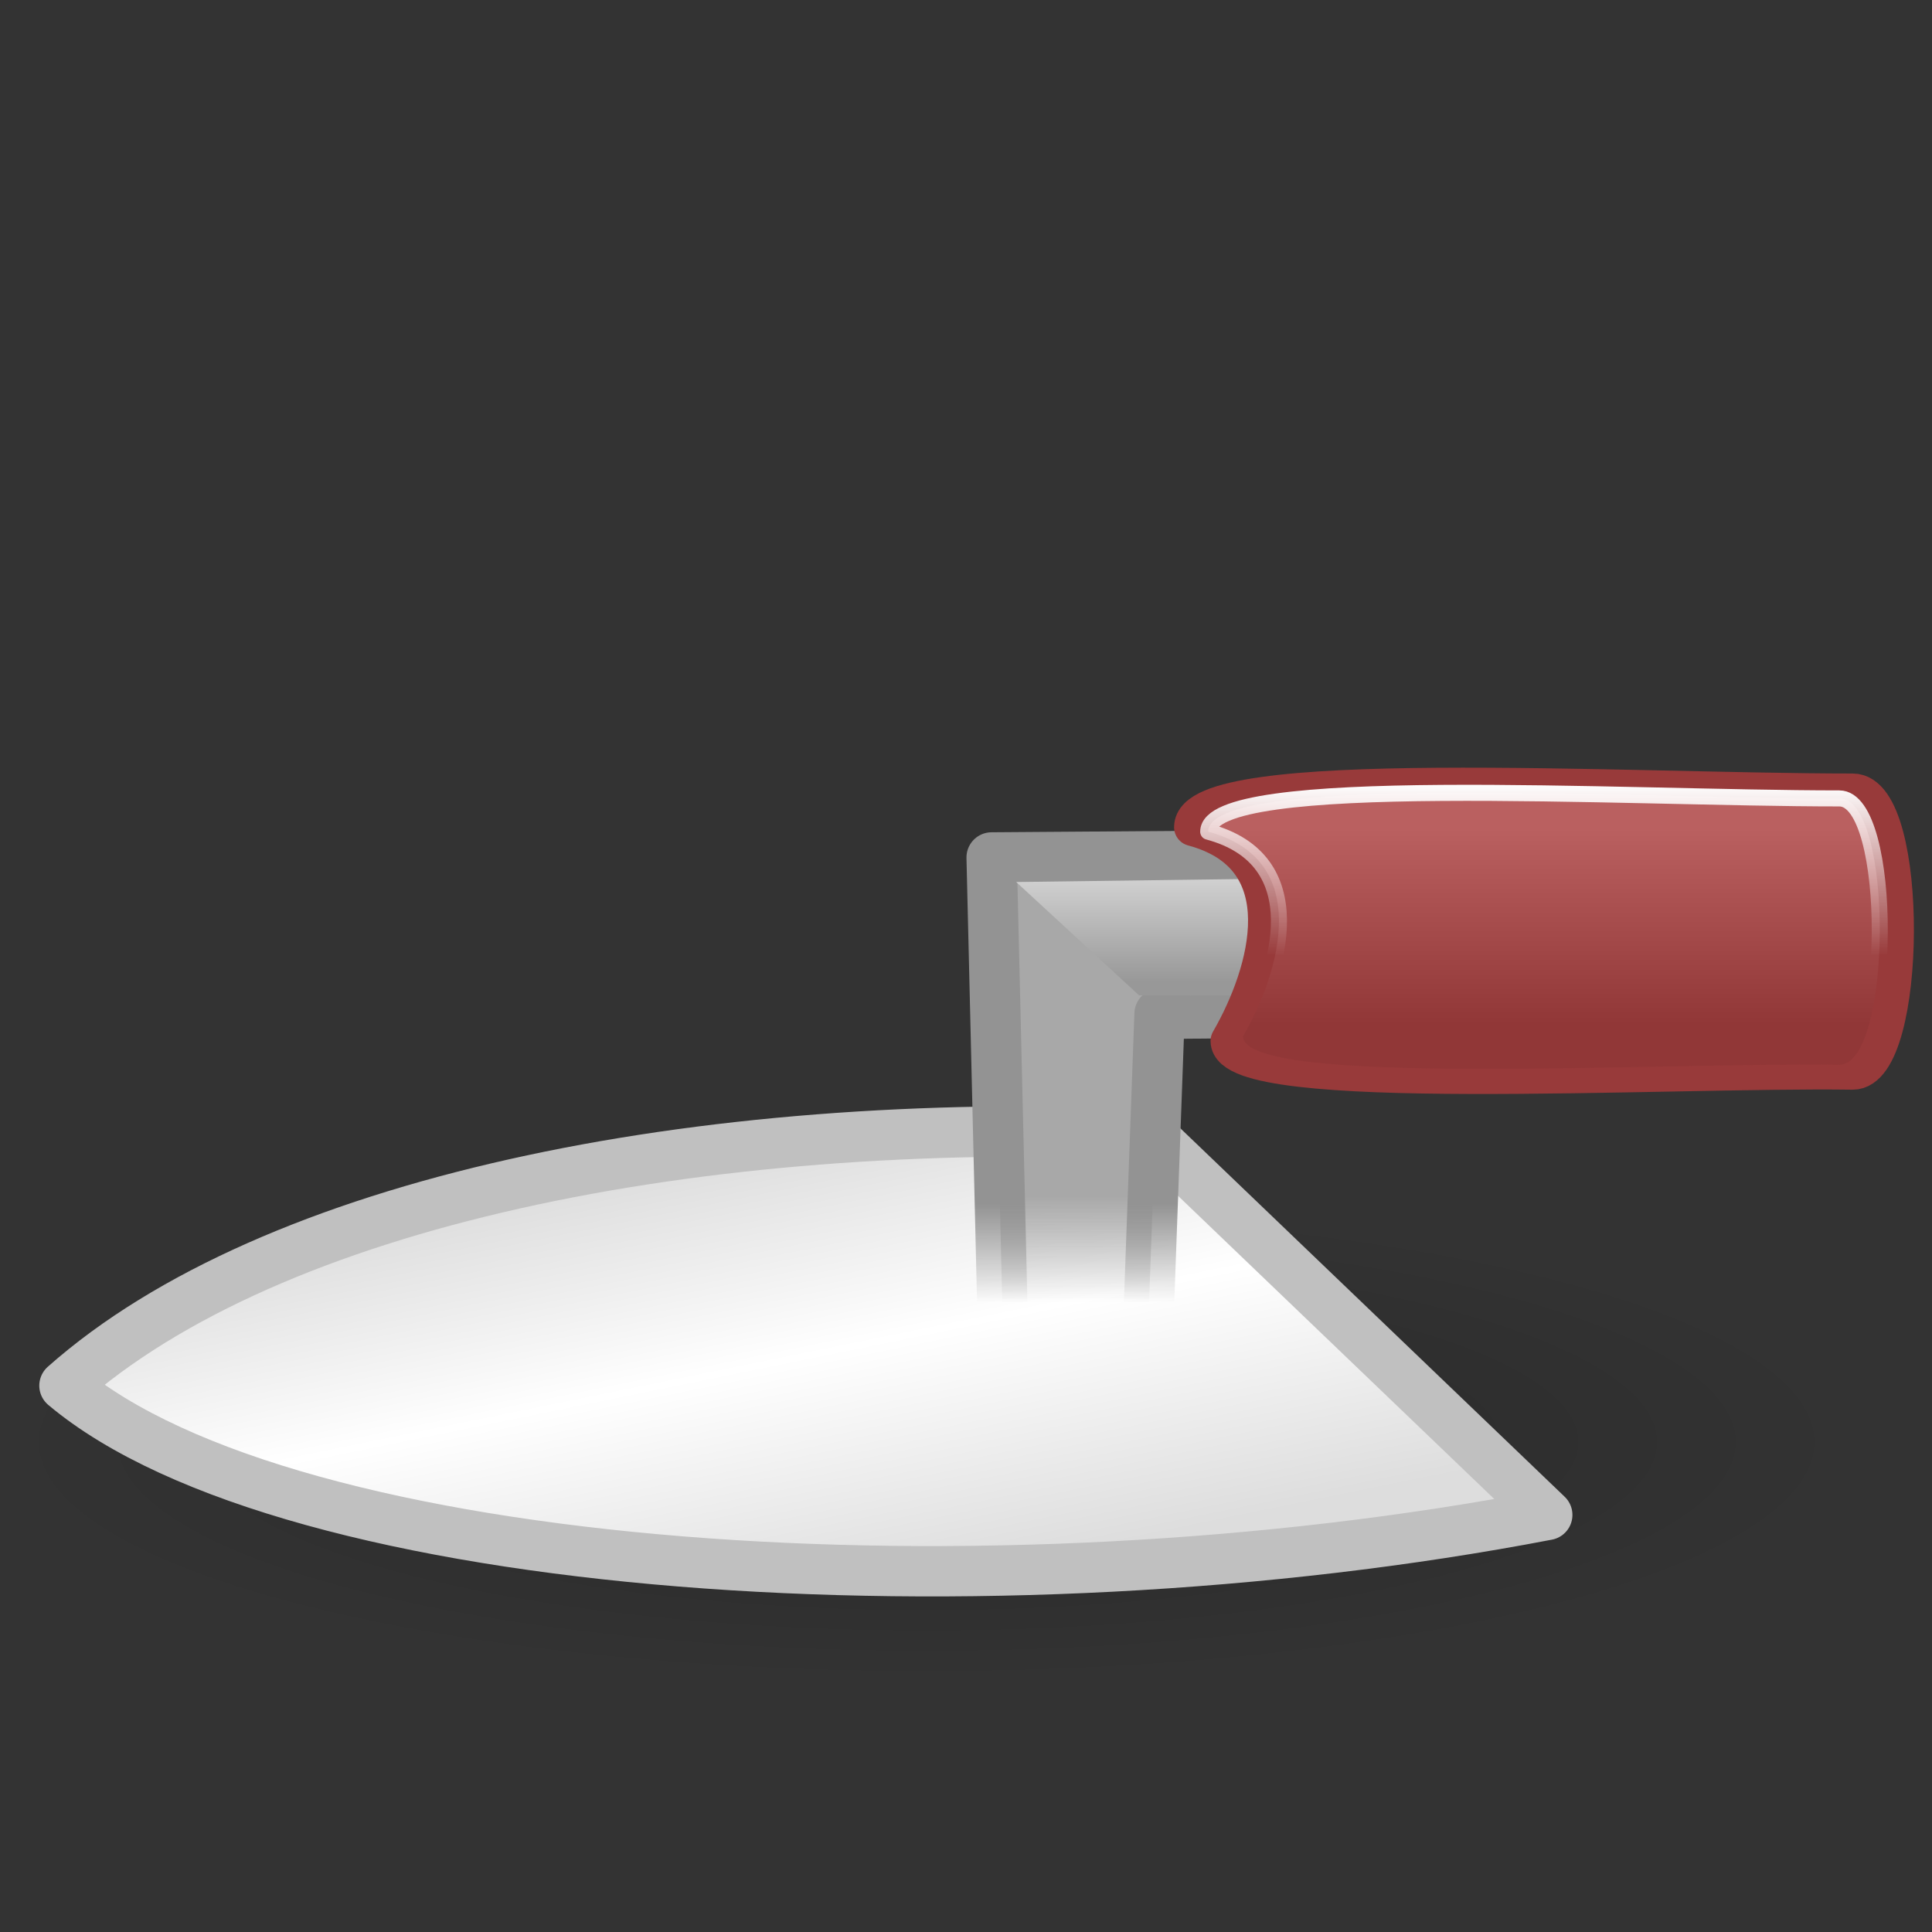 <?xml version="1.0" encoding="UTF-8" standalone="no"?>
<!-- Created with Inkscape (http://www.inkscape.org/) -->
<svg
   xmlns:dc="http://purl.org/dc/elements/1.1/"
   xmlns:cc="http://web.resource.org/cc/"
   xmlns:rdf="http://www.w3.org/1999/02/22-rdf-syntax-ns#"
   xmlns:svg="http://www.w3.org/2000/svg"
   xmlns="http://www.w3.org/2000/svg"
   xmlns:xlink="http://www.w3.org/1999/xlink"
   xmlns:sodipodi="http://inkscape.sourceforge.net/DTD/sodipodi-0.dtd"
   xmlns:inkscape="http://www.inkscape.org/namespaces/inkscape"
   width="128px"
   height="128px"
   id="svg2"
   sodipodi:version="0.32"
   inkscape:version="0.42.2"
   sodipodi:docbase="/home/silvestre/Desktop/Nuovo!/scalable/apps"
   sodipodi:docname="gnome-devel.svg">
  <rect width="100%" height="100%" fill="#333333" stroke="none"/>
  <defs
     id="defs4">
    <linearGradient
       inkscape:collect="always"
       id="linearGradient4062">
      <stop
         style="stop-color:#ffffff;stop-opacity:1;"
         offset="0"
         id="stop4064" />
      <stop
         style="stop-color:#ffffff;stop-opacity:0;"
         offset="1"
         id="stop4066" />
    </linearGradient>
    <linearGradient
       inkscape:collect="always"
       id="linearGradient4281">
      <stop
         style="stop-color:#000000;stop-opacity:0.231"
         offset="0"
         id="stop4283" />
      <stop
         style="stop-color:#000000;stop-opacity:0;"
         offset="1"
         id="stop4285" />
    </linearGradient>
    <linearGradient
       inkscape:collect="always"
       id="linearGradient2803">
      <stop
         style="stop-color:#ba6060;stop-opacity:1"
         offset="0"
         id="stop2805" />
      <stop
         style="stop-color:#913737;stop-opacity:1"
         offset="1"
         id="stop2807" />
    </linearGradient>
    <linearGradient
       id="linearGradient2791">
      <stop
         style="stop-color:#e0e0e0;stop-opacity:1;"
         offset="0"
         id="stop2793" />
      <stop
         style="stop-color:#989898;stop-opacity:1;"
         offset="1"
         id="stop2795" />
    </linearGradient>
    <linearGradient
       id="linearGradient2781">
      <stop
         style="stop-color:#939393;stop-opacity:1;"
         offset="0"
         id="stop2783" />
      <stop
         style="stop-color:#939393;stop-opacity:0;"
         offset="1"
         id="stop2785" />
    </linearGradient>
    <linearGradient
       id="linearGradient2773">
      <stop
         style="stop-color:#a8a8a8;stop-opacity:1;"
         offset="0"
         id="stop2775" />
      <stop
         style="stop-color:#a7a7a7;stop-opacity:0;"
         offset="1"
         id="stop2777" />
    </linearGradient>
    <linearGradient
       id="linearGradient2035">
      <stop
         style="stop-color:#d8d8d8;stop-opacity:1;"
         offset="0"
         id="stop2037" />
      <stop
         id="stop2043"
         offset="0.5"
         style="stop-color:#ffffff;stop-opacity:1;" />
      <stop
         style="stop-color:#dddddd;stop-opacity:1"
         offset="1"
         id="stop2039" />
    </linearGradient>
    <linearGradient
       inkscape:collect="always"
       xlink:href="#linearGradient2035"
       id="linearGradient3543"
       gradientUnits="userSpaceOnUse"
       gradientTransform="translate(0.488,-1.952)"
       x1="41.057"
       y1="69.348"
       x2="46.922"
       y2="98.078" />
    <linearGradient
       inkscape:collect="always"
       xlink:href="#linearGradient2773"
       id="linearGradient3545"
       gradientUnits="userSpaceOnUse"
       x1="68.553"
       y1="70.176"
       x2="68.553"
       y2="76.543" />
    <linearGradient
       inkscape:collect="always"
       xlink:href="#linearGradient2781"
       id="linearGradient3547"
       gradientUnits="userSpaceOnUse"
       x1="72.213"
       y1="70.649"
       x2="72.213"
       y2="76.541" />
    <linearGradient
       inkscape:collect="always"
       xlink:href="#linearGradient2791"
       id="linearGradient3549"
       gradientUnits="userSpaceOnUse"
       x1="92.529"
       y1="49.637"
       x2="92.529"
       y2="57.455" />
    <linearGradient
       inkscape:collect="always"
       xlink:href="#linearGradient2803"
       id="linearGradient3551"
       gradientUnits="userSpaceOnUse"
       x1="97.685"
       y1="48.017"
       x2="97.685"
       y2="60.215" />
    <radialGradient
       inkscape:collect="always"
       xlink:href="#linearGradient4281"
       id="radialGradient4287"
       cx="63.137"
       cy="92.809"
       fx="63.137"
       fy="92.809"
       r="63.137"
       gradientTransform="matrix(1,0,0,0.251,2.341877e-17,69.48)"
       gradientUnits="userSpaceOnUse" />
    <linearGradient
       inkscape:collect="always"
       xlink:href="#linearGradient2803"
       id="linearGradient3334"
       gradientUnits="userSpaceOnUse"
       x1="97.685"
       y1="48.017"
       x2="97.685"
       y2="60.215"
       gradientTransform="matrix(0.957,0,0,0.957,4.28,2.365)" />
    <linearGradient
       inkscape:collect="always"
       xlink:href="#linearGradient4062"
       id="linearGradient4068"
       x1="92.738"
       y1="45.642"
       x2="92.738"
       y2="55.884"
       gradientUnits="userSpaceOnUse" />
  </defs>
  <sodipodi:namedview
     id="base"
     pagecolor="#ffffff"
     bordercolor="#666666"
     borderopacity="1.0"
     inkscape:pageopacity="0.0"
     inkscape:pageshadow="2"
     inkscape:zoom="1.4492188"
     inkscape:cx="164.89241"
     inkscape:cy="54.998437"
     inkscape:document-units="px"
     inkscape:current-layer="g3537"
     inkscape:window-width="772"
     inkscape:window-height="543"
     inkscape:window-x="61"
     inkscape:window-y="89" />
  <g
     inkscape:label="Layer 1"
     inkscape:groupmode="layer"
     id="layer1">
    <path
       sodipodi:type="arc"
       style="opacity:1;color:#000000;fill:url(#radialGradient4287);fill-opacity:1;fill-rule:nonzero;stroke:none;stroke-width:3;stroke-linecap:round;stroke-linejoin:round;marker:none;marker-start:none;marker-mid:none;marker-end:none;stroke-miterlimit:4;stroke-dasharray:none;stroke-dashoffset:0;stroke-opacity:1;visibility:visible;display:inline;overflow:visible"
       id="path3553"
       sodipodi:cx="63.137466"
       sodipodi:cy="92.808624"
       sodipodi:rx="63.137466"
       sodipodi:ry="15.870620"
       d="M 126.275 92.809 A 63.137 15.871 0 1 1  0,92.809 A 63.137 15.871 0 1 1  126.275 92.809 z"
       transform="matrix(0.973,0,0,1,-4.003282e-2,2.76)" />
    <g
       id="g3537"
       transform="matrix(1.112,0,0,1.112,-7.196,1.178)">
      <path
         sodipodi:nodetypes="cccc"
         id="path1306"
         d="M 10.312,81.496 C 23.718,92.776 65.396,95.584 98.656,89.199 L 74.979,66.5 C 47.925,65.381 22.652,70.553 10.312,81.496 z "
         style="fill:url(#linearGradient3543);fill-opacity:1;fill-rule:evenodd;stroke:#c0c0c0;stroke-width:3;stroke-linecap:butt;stroke-linejoin:round;stroke-miterlimit:4;stroke-dasharray:none;stroke-opacity:1" />
      <path
         sodipodi:nodetypes="ccccccc"
         id="path2045"
         d="M 66.243,79.008 L 65.553,50.027 L 113.164,49.682 L 113.509,58.997 L 75.558,59.342 L 74.868,78.318 L 66.243,79.008 z "
         style="fill:url(#linearGradient3545);fill-opacity:1;fill-rule:evenodd;stroke:url(#linearGradient3547);stroke-width:3;stroke-linecap:round;stroke-linejoin:round;stroke-miterlimit:4;stroke-dasharray:none;stroke-opacity:1" />
      <path
         sodipodi:nodetypes="ccccc"
         id="path2789"
         d="M 67.016,51.491 L 111.335,50.902 L 111.68,58.265 L 74.338,58.244 L 67.016,51.491 z "
         style="fill:url(#linearGradient3549);fill-opacity:1;fill-rule:evenodd;stroke:none;stroke-width:3;stroke-linecap:round;stroke-linejoin:round;stroke-miterlimit:4;stroke-dasharray:none;stroke-opacity:1" />
      <path
         sodipodi:nodetypes="ccccc"
         id="path2801"
         d="M 79.72,60.961 C 79.72,64.174 105.554,62.578 116.858,62.74 C 120.153,62.74 120.28,46.151 116.858,46.151 C 103.196,46.151 77.547,44.547 77.547,48.225 C 84.043,49.965 82.079,56.875 79.72,60.961 z "
         style="fill:url(#linearGradient3551);fill-opacity:1;fill-rule:evenodd;stroke:#983a3a;stroke-width:2.249;stroke-linecap:butt;stroke-linejoin:round;stroke-opacity:1;stroke-miterlimit:4;stroke-dasharray:none" />
      <path
         sodipodi:nodetypes="ccccc"
         id="path3332"
         d="M 80.534,60.676 C 80.534,63.749 105.246,62.222 116.058,62.378 C 119.21,62.378 119.332,46.51 116.058,46.51 C 102.99,46.51 78.456,44.975 78.456,48.493 C 84.669,50.158 82.791,56.767 80.534,60.676 z "
         style="fill:url(#linearGradient3334);fill-opacity:1.0;fill-rule:evenodd;stroke:url(#linearGradient4068);stroke-width:0.956;stroke-linecap:butt;stroke-linejoin:round;stroke-opacity:1;stroke-miterlimit:4;stroke-dasharray:none" />
    </g>
  </g>
</svg>
